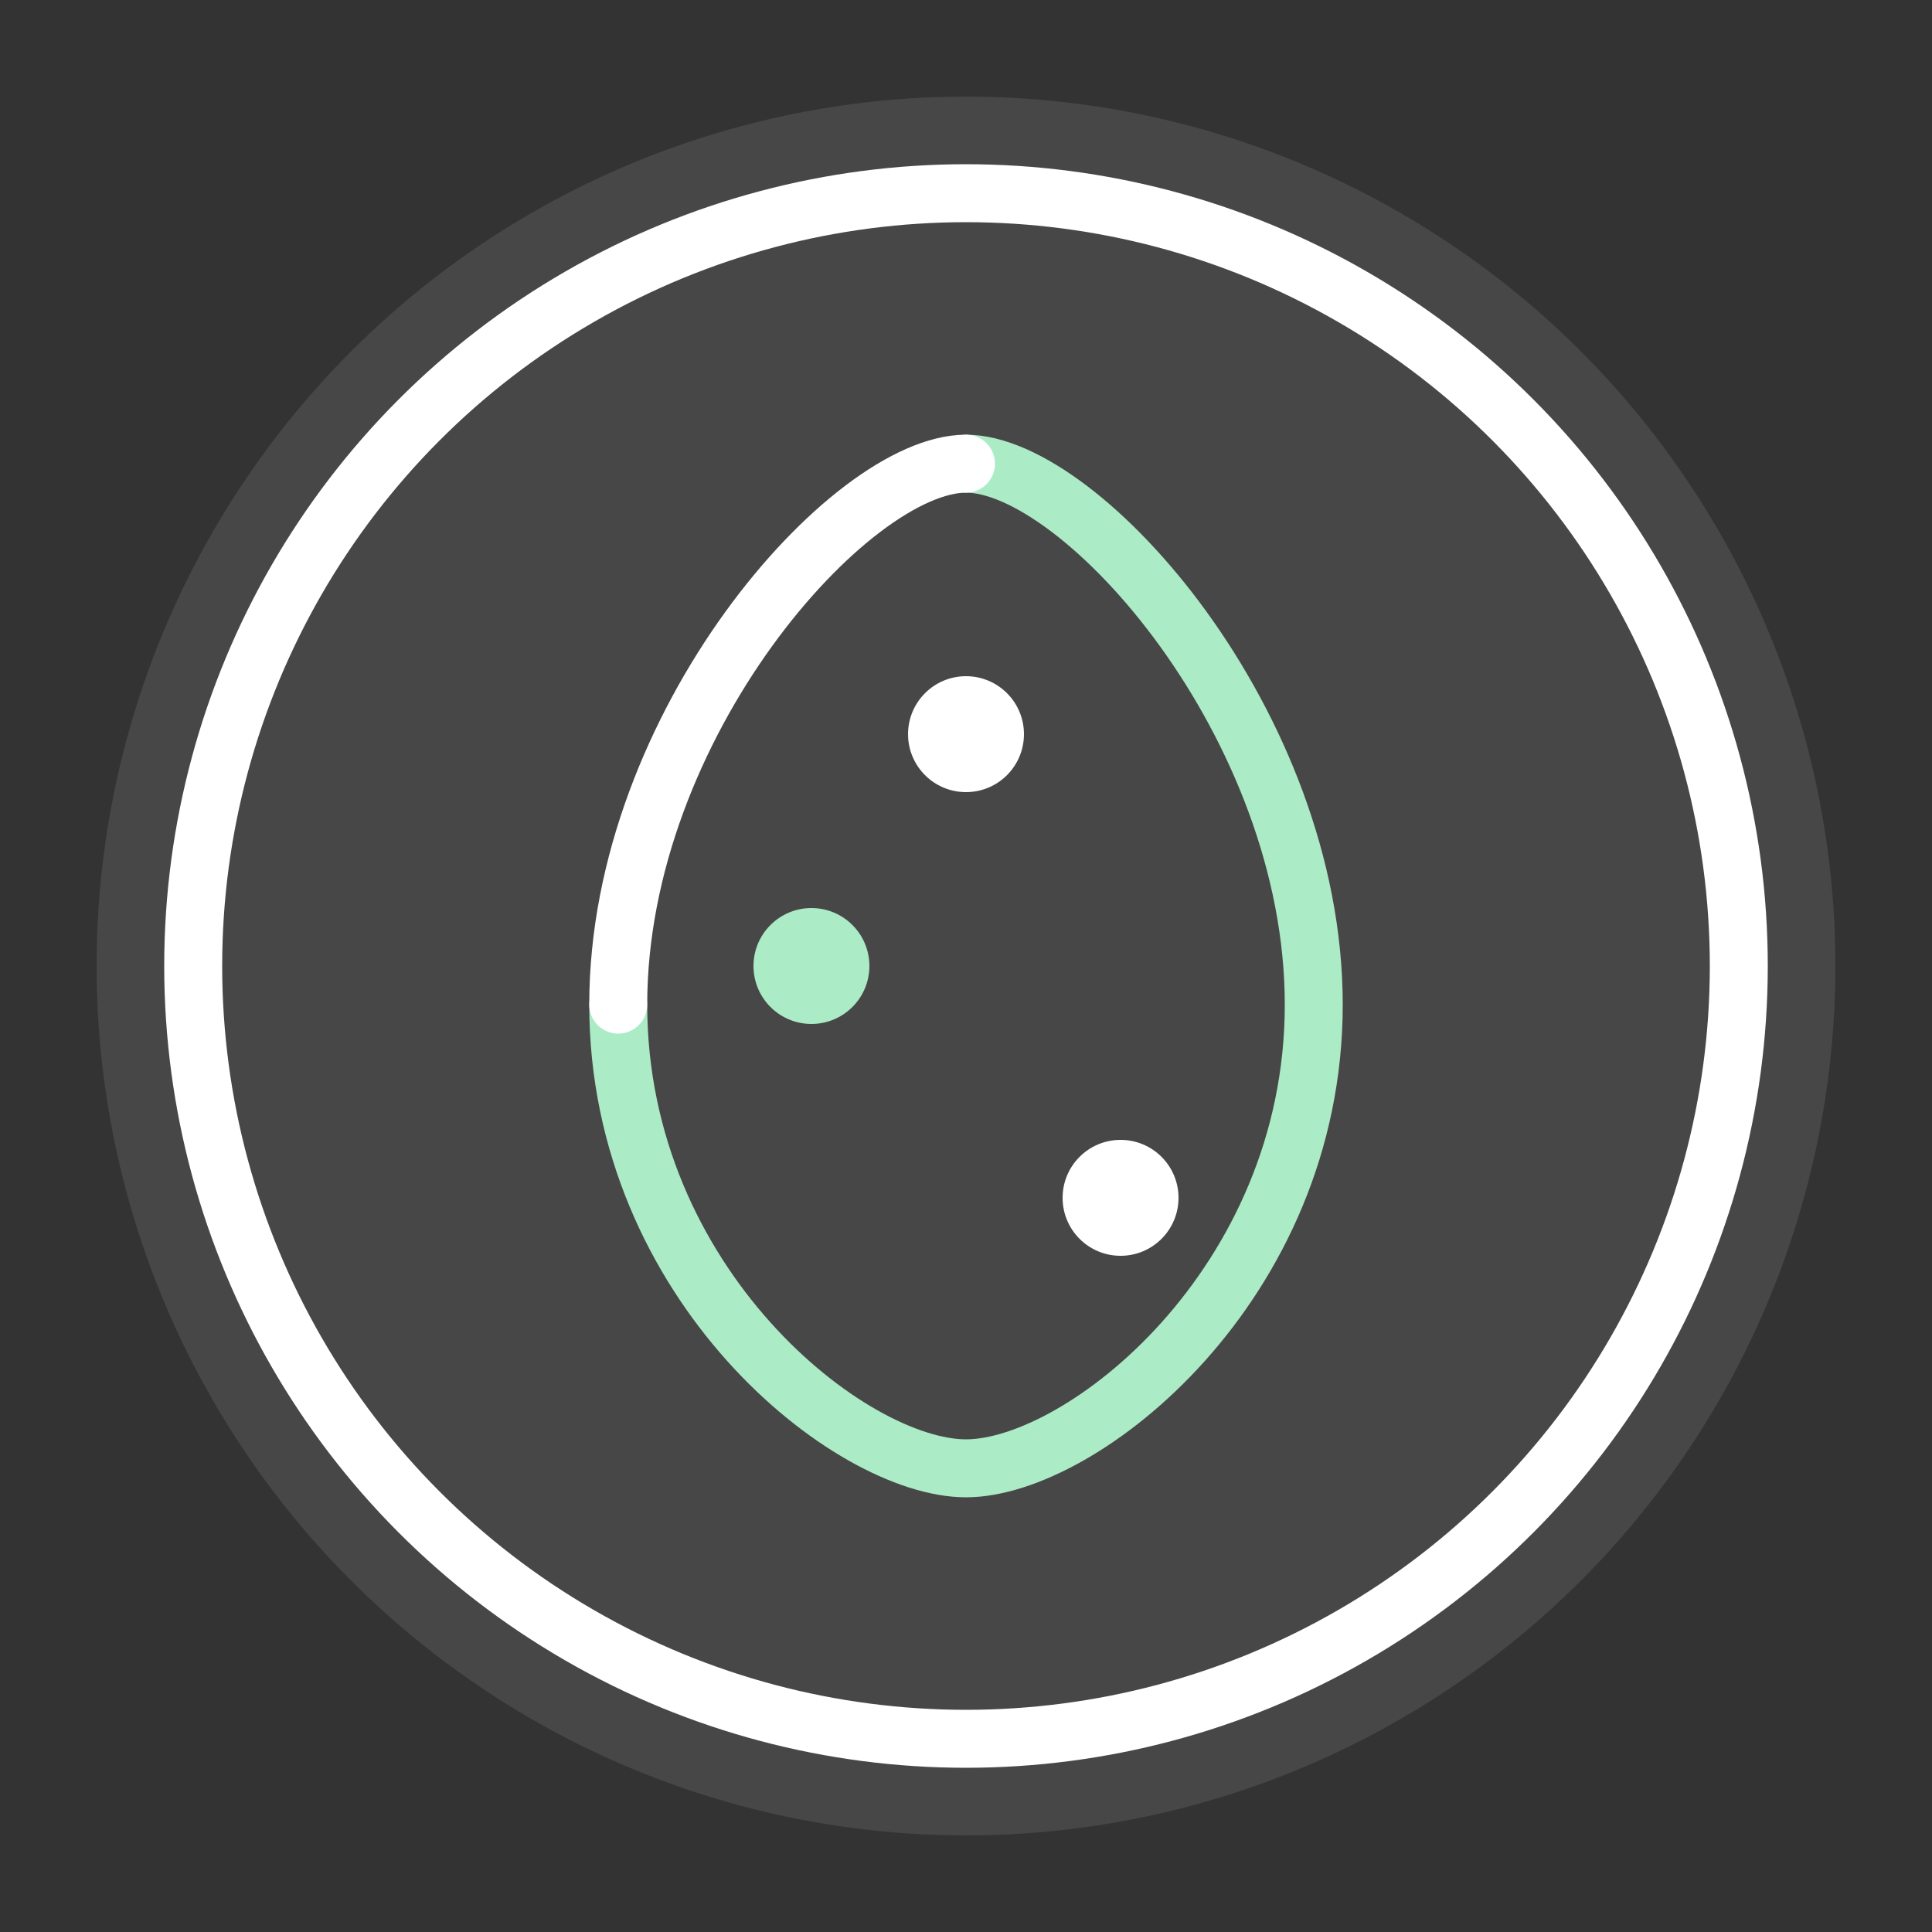<svg width="100" height="100" viewBox="0 0 100 100" fill="none" xmlns="http://www.w3.org/2000/svg">
  <rect x="0" y="0" width="100" height="100" fill="#333333" stroke="none"/>
  <circle cx="50" cy="50" r="45" fill="#FFFFFF" opacity="0.1"/>
  <circle cx="50" cy="50" r="40" stroke="#FFFFFF" stroke-width="3"/>
  <path d="M32 52C32 66.5 44 76 50 76C56 76 68 66.5 68 52C68 37.5 56 24 50 24" stroke="#ABEBC6" stroke-width="3" stroke-linecap="round"/>
  <path d="M50 24C44 24 32 37.5 32 52" stroke="#FFFFFF" stroke-width="3" stroke-linecap="round"/>
  <circle cx="50" cy="38" r="3" fill="#FFFFFF"/>
  <circle cx="42" cy="50" r="3" fill="#ABEBC6"/>
  <circle cx="58" cy="62" r="3" fill="#FFFFFF"/>
</svg> 